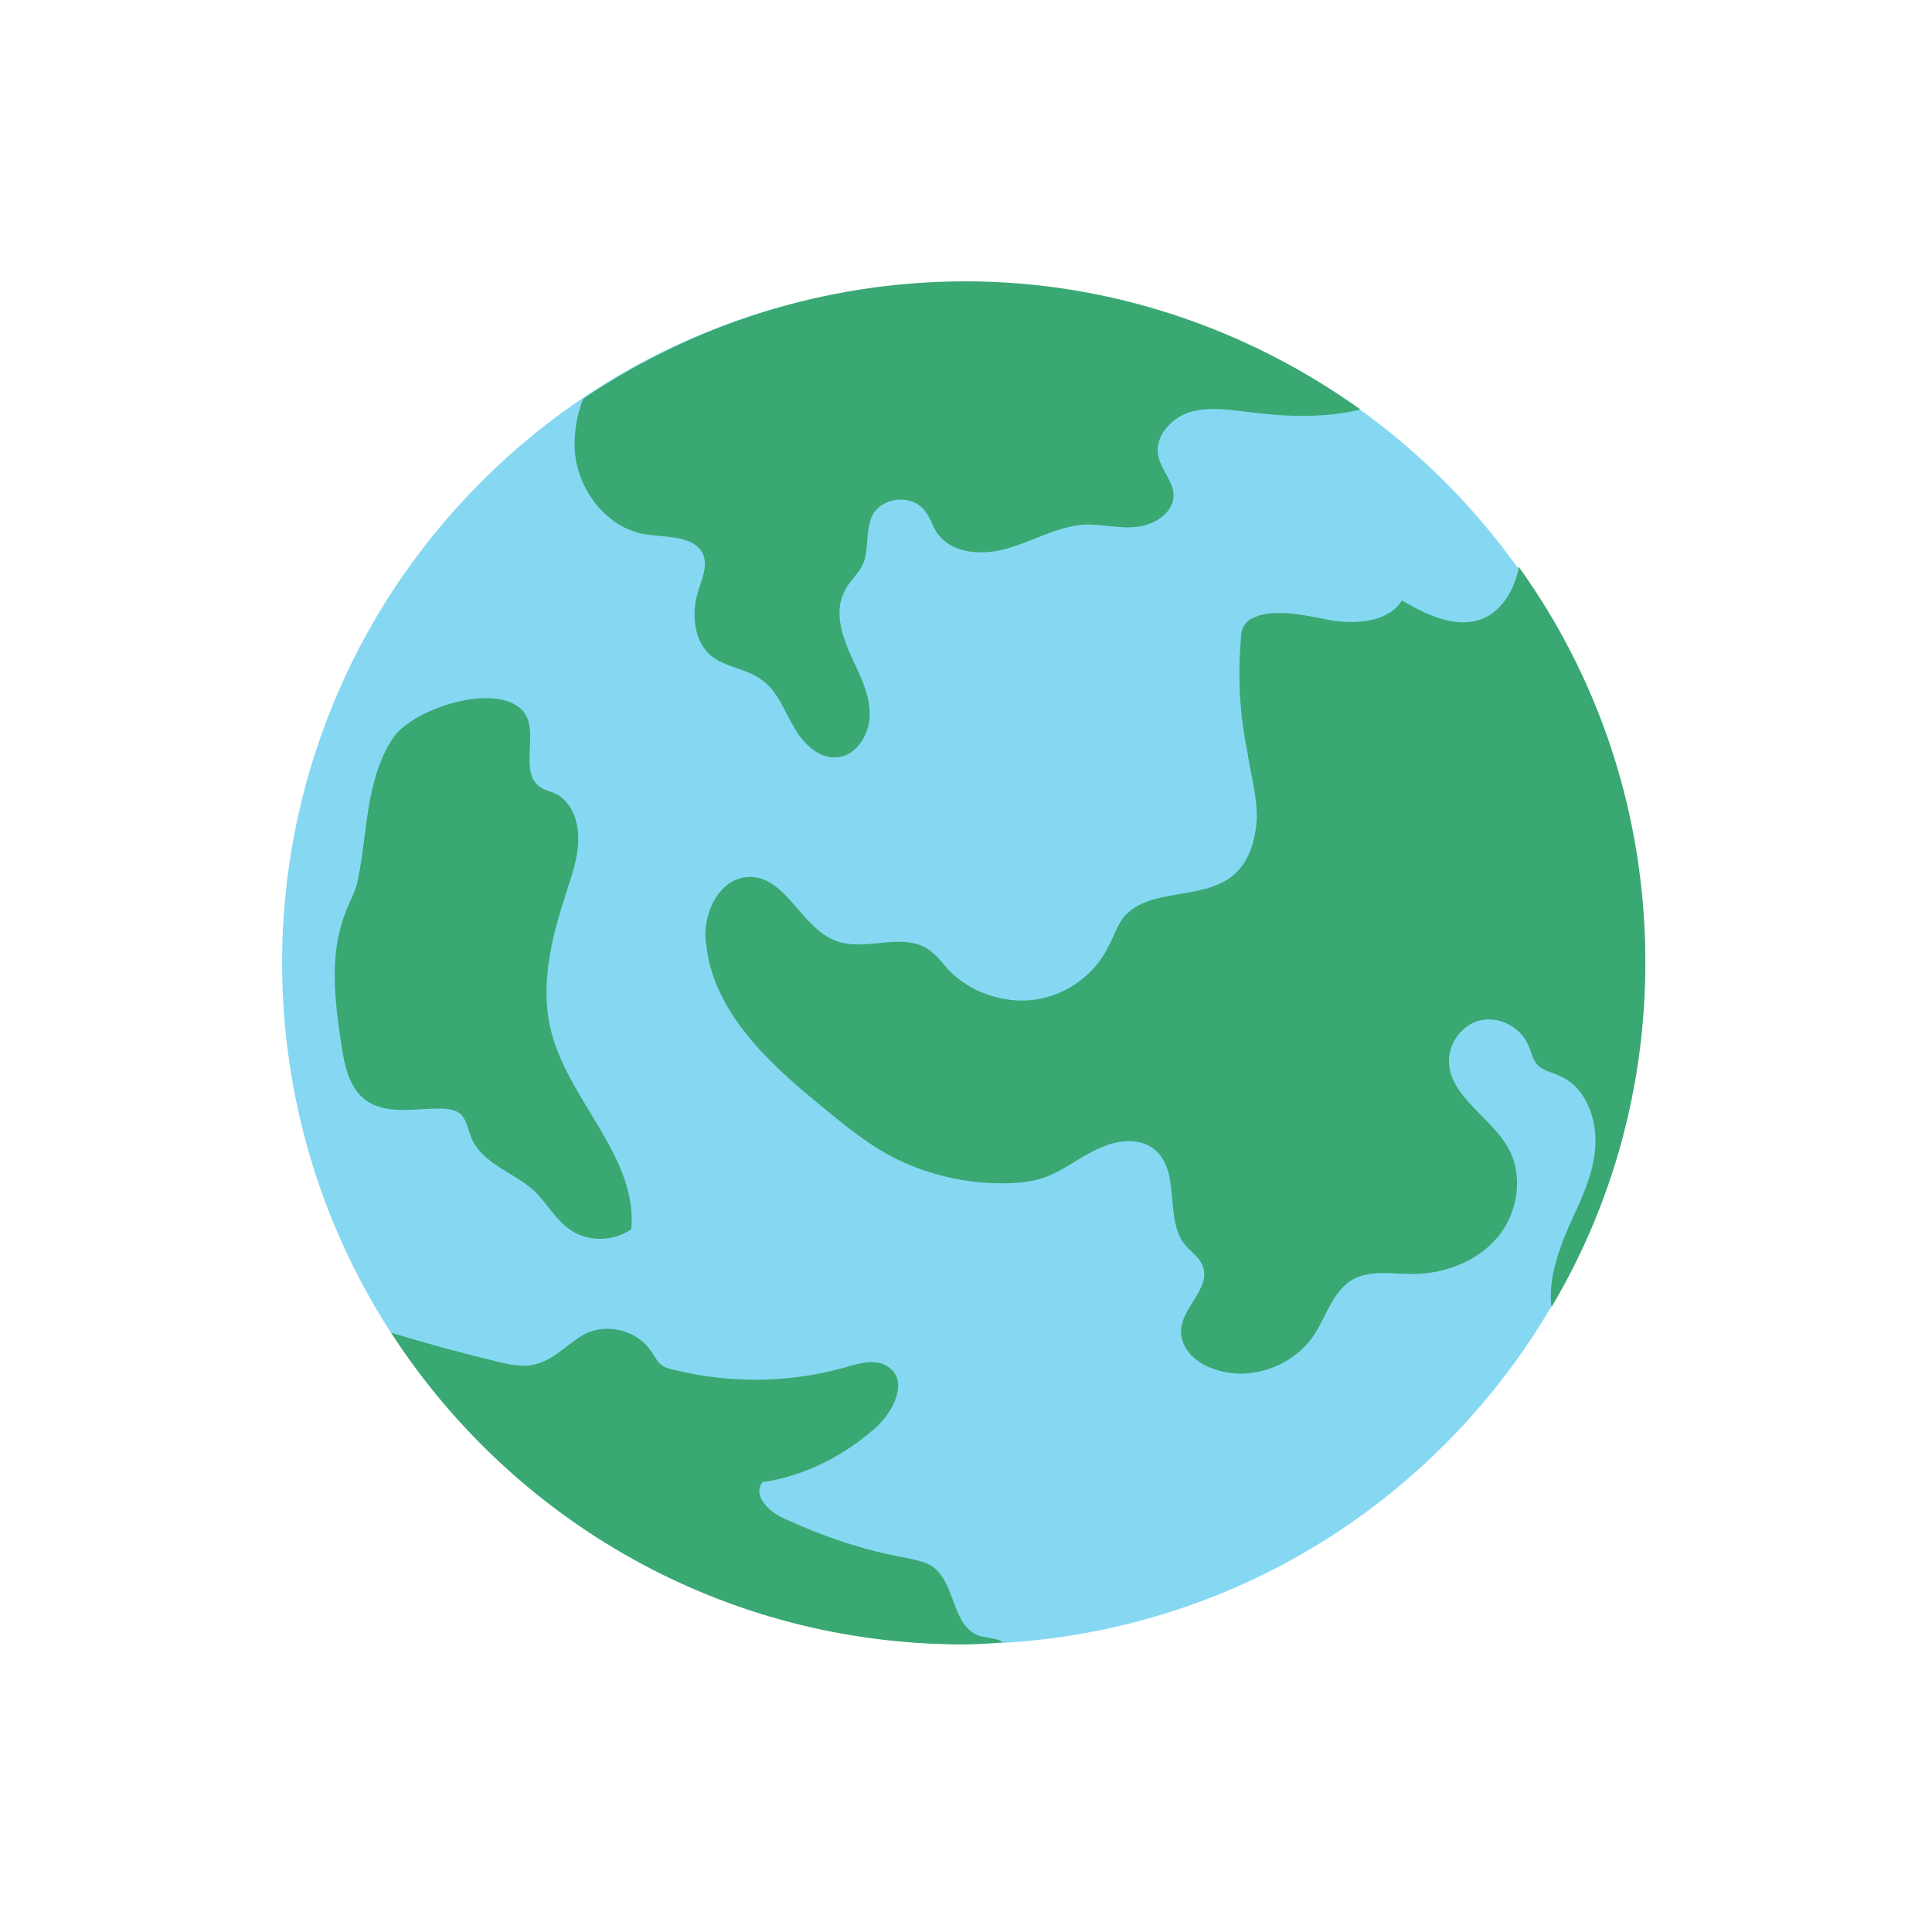 <svg width="181" height="181" viewBox="0 0 181 181" fill="none" xmlns="http://www.w3.org/2000/svg">
<path d="M45.114 135.339C20.199 110.424 20.199 70.028 45.114 45.113C70.029 20.198 110.425 20.198 135.34 45.113C160.255 70.028 160.255 110.424 135.34 135.339C110.425 160.254 70.029 160.254 45.114 135.339Z" fill="#86D8F2"/>
<path d="M127.445 38.357C124.345 39.157 120.645 39.057 117.445 38.657C115.545 38.457 113.545 38.057 111.645 38.557C109.745 39.057 108.045 40.957 108.545 42.857C108.845 44.057 109.845 45.057 109.945 46.257C110.045 47.957 108.245 49.157 106.545 49.357C104.845 49.557 103.145 49.057 101.445 49.157C99.045 49.357 96.845 50.657 94.445 51.357C92.145 52.057 89.145 51.957 87.745 49.857C87.345 49.257 87.145 48.457 86.645 47.857C85.445 46.257 82.645 46.557 81.745 48.257C81.045 49.657 81.445 51.457 80.845 52.857C80.445 53.757 79.545 54.457 79.145 55.357C77.945 57.557 79.145 60.257 80.245 62.557C80.945 64.057 81.645 65.757 81.445 67.457C81.245 69.157 80.045 70.857 78.345 70.957C76.645 71.057 75.145 69.557 74.345 68.057C73.445 66.557 72.845 64.757 71.445 63.757C70.045 62.657 68.045 62.557 66.645 61.457C64.945 60.057 64.745 57.357 65.445 55.257C65.745 54.257 66.245 53.257 65.945 52.157C65.345 50.157 62.445 50.357 60.445 50.057C56.845 49.457 54.145 45.957 53.845 42.257C53.745 40.557 54.045 38.857 54.645 37.357C64.845 30.457 77.245 26.357 90.445 26.357C104.145 26.357 116.945 30.857 127.445 38.357Z" fill="#39A873"/>
<path d="M70.148 82.157C73.648 82.057 75.048 86.957 78.348 88.157C81.048 89.157 84.348 87.357 86.848 88.857C87.648 89.357 88.248 90.157 88.848 90.857C90.848 92.957 94.048 94.057 96.948 93.657C99.848 93.257 102.548 91.357 103.848 88.657C104.348 87.757 104.648 86.757 105.248 85.957C107.548 83.157 112.448 84.357 115.348 82.157C117.048 80.857 117.648 78.657 117.748 76.557C117.748 74.457 117.148 72.457 116.848 70.357C116.148 66.957 115.948 63.457 116.248 59.957C116.248 59.357 116.348 58.757 116.748 58.357C117.048 57.957 117.548 57.857 117.948 57.657C120.248 57.057 122.648 57.757 124.948 58.157C127.248 58.457 130.048 58.257 131.348 56.257C133.548 57.557 136.248 58.857 138.648 58.057C140.448 57.457 141.648 55.657 142.148 53.757C142.248 53.557 142.248 53.357 142.248 53.057C149.748 63.457 154.148 76.257 154.148 90.157C154.148 101.957 150.948 113.057 145.348 122.457C145.048 119.857 145.948 117.357 146.948 114.957C148.048 112.557 149.248 110.157 149.448 107.557C149.648 104.957 148.648 101.957 146.248 100.857C145.448 100.457 144.548 100.357 143.948 99.657C143.548 99.157 143.448 98.457 143.148 97.857C142.448 96.257 140.548 95.257 138.848 95.557C137.148 95.857 135.748 97.557 135.748 99.357C135.748 102.657 139.548 104.557 141.248 107.457C142.748 110.057 142.248 113.557 140.348 115.857C138.448 118.157 135.348 119.357 132.348 119.357C130.448 119.357 128.448 118.957 126.748 119.857C124.848 120.957 124.248 123.357 123.048 125.157C121.048 128.057 117.048 129.457 113.748 128.257C112.148 127.757 110.648 126.457 110.648 124.757C110.648 122.457 113.548 120.657 112.648 118.557C112.348 117.757 111.548 117.257 111.048 116.657C109.048 114.257 110.648 109.857 108.248 107.757C106.848 106.557 104.748 106.757 103.048 107.557C101.348 108.257 99.948 109.457 98.248 110.157C96.848 110.757 95.248 110.857 93.748 110.857C90.448 110.857 87.048 110.057 84.148 108.657C81.448 107.357 79.048 105.357 76.748 103.457C71.848 99.457 66.748 94.657 66.148 88.357C65.748 85.857 67.248 82.257 70.148 82.157Z" fill="#39A873"/>
<path d="M90.245 154.057C67.745 154.057 48.045 142.457 36.645 124.857C39.945 125.857 43.245 126.757 46.545 127.557C47.845 127.857 49.145 128.157 50.345 127.757C52.145 127.257 53.345 125.657 55.045 124.857C57.145 123.957 59.845 124.757 61.045 126.657C61.345 127.057 61.545 127.557 61.945 127.857C62.345 128.157 62.745 128.257 63.245 128.357C68.545 129.657 74.145 129.557 79.345 128.057C80.645 127.657 82.245 127.257 83.345 128.157C85.045 129.457 83.745 132.157 82.145 133.657C79.145 136.357 75.445 138.257 71.445 138.857C70.445 140.057 72.045 141.657 73.445 142.257C77.145 143.957 80.945 145.257 84.945 145.957C85.745 146.157 86.645 146.257 87.345 146.757C89.545 148.257 89.145 152.357 91.745 153.257C92.445 153.457 93.445 153.457 93.945 153.857C92.745 153.957 91.545 154.057 90.245 154.057Z" fill="#39A873"/>
<path d="M48.846 66.457C50.746 68.257 48.446 72.357 50.646 73.757C51.046 74.057 51.646 74.157 52.046 74.357C53.346 74.957 54.046 76.557 54.146 77.957C54.346 79.957 53.546 82.057 52.946 83.957C51.646 87.957 50.646 92.157 51.546 96.257C53.046 102.957 59.746 108.257 59.146 115.157C57.446 116.357 54.946 116.357 53.346 115.157C52.046 114.257 51.246 112.757 50.146 111.657C48.246 109.857 45.146 109.057 44.146 106.557C43.846 105.857 43.746 105.057 43.246 104.457C42.746 103.957 41.946 103.857 41.146 103.857C38.746 103.857 36.146 104.457 34.246 103.057C32.646 101.857 32.246 99.657 31.946 97.657C31.346 93.657 30.846 89.357 32.346 85.557C32.746 84.457 33.346 83.457 33.546 82.357C34.446 77.957 34.246 72.857 36.946 68.957C38.946 66.357 46.246 63.957 48.846 66.457Z" fill="#39A873"/>
</svg>
